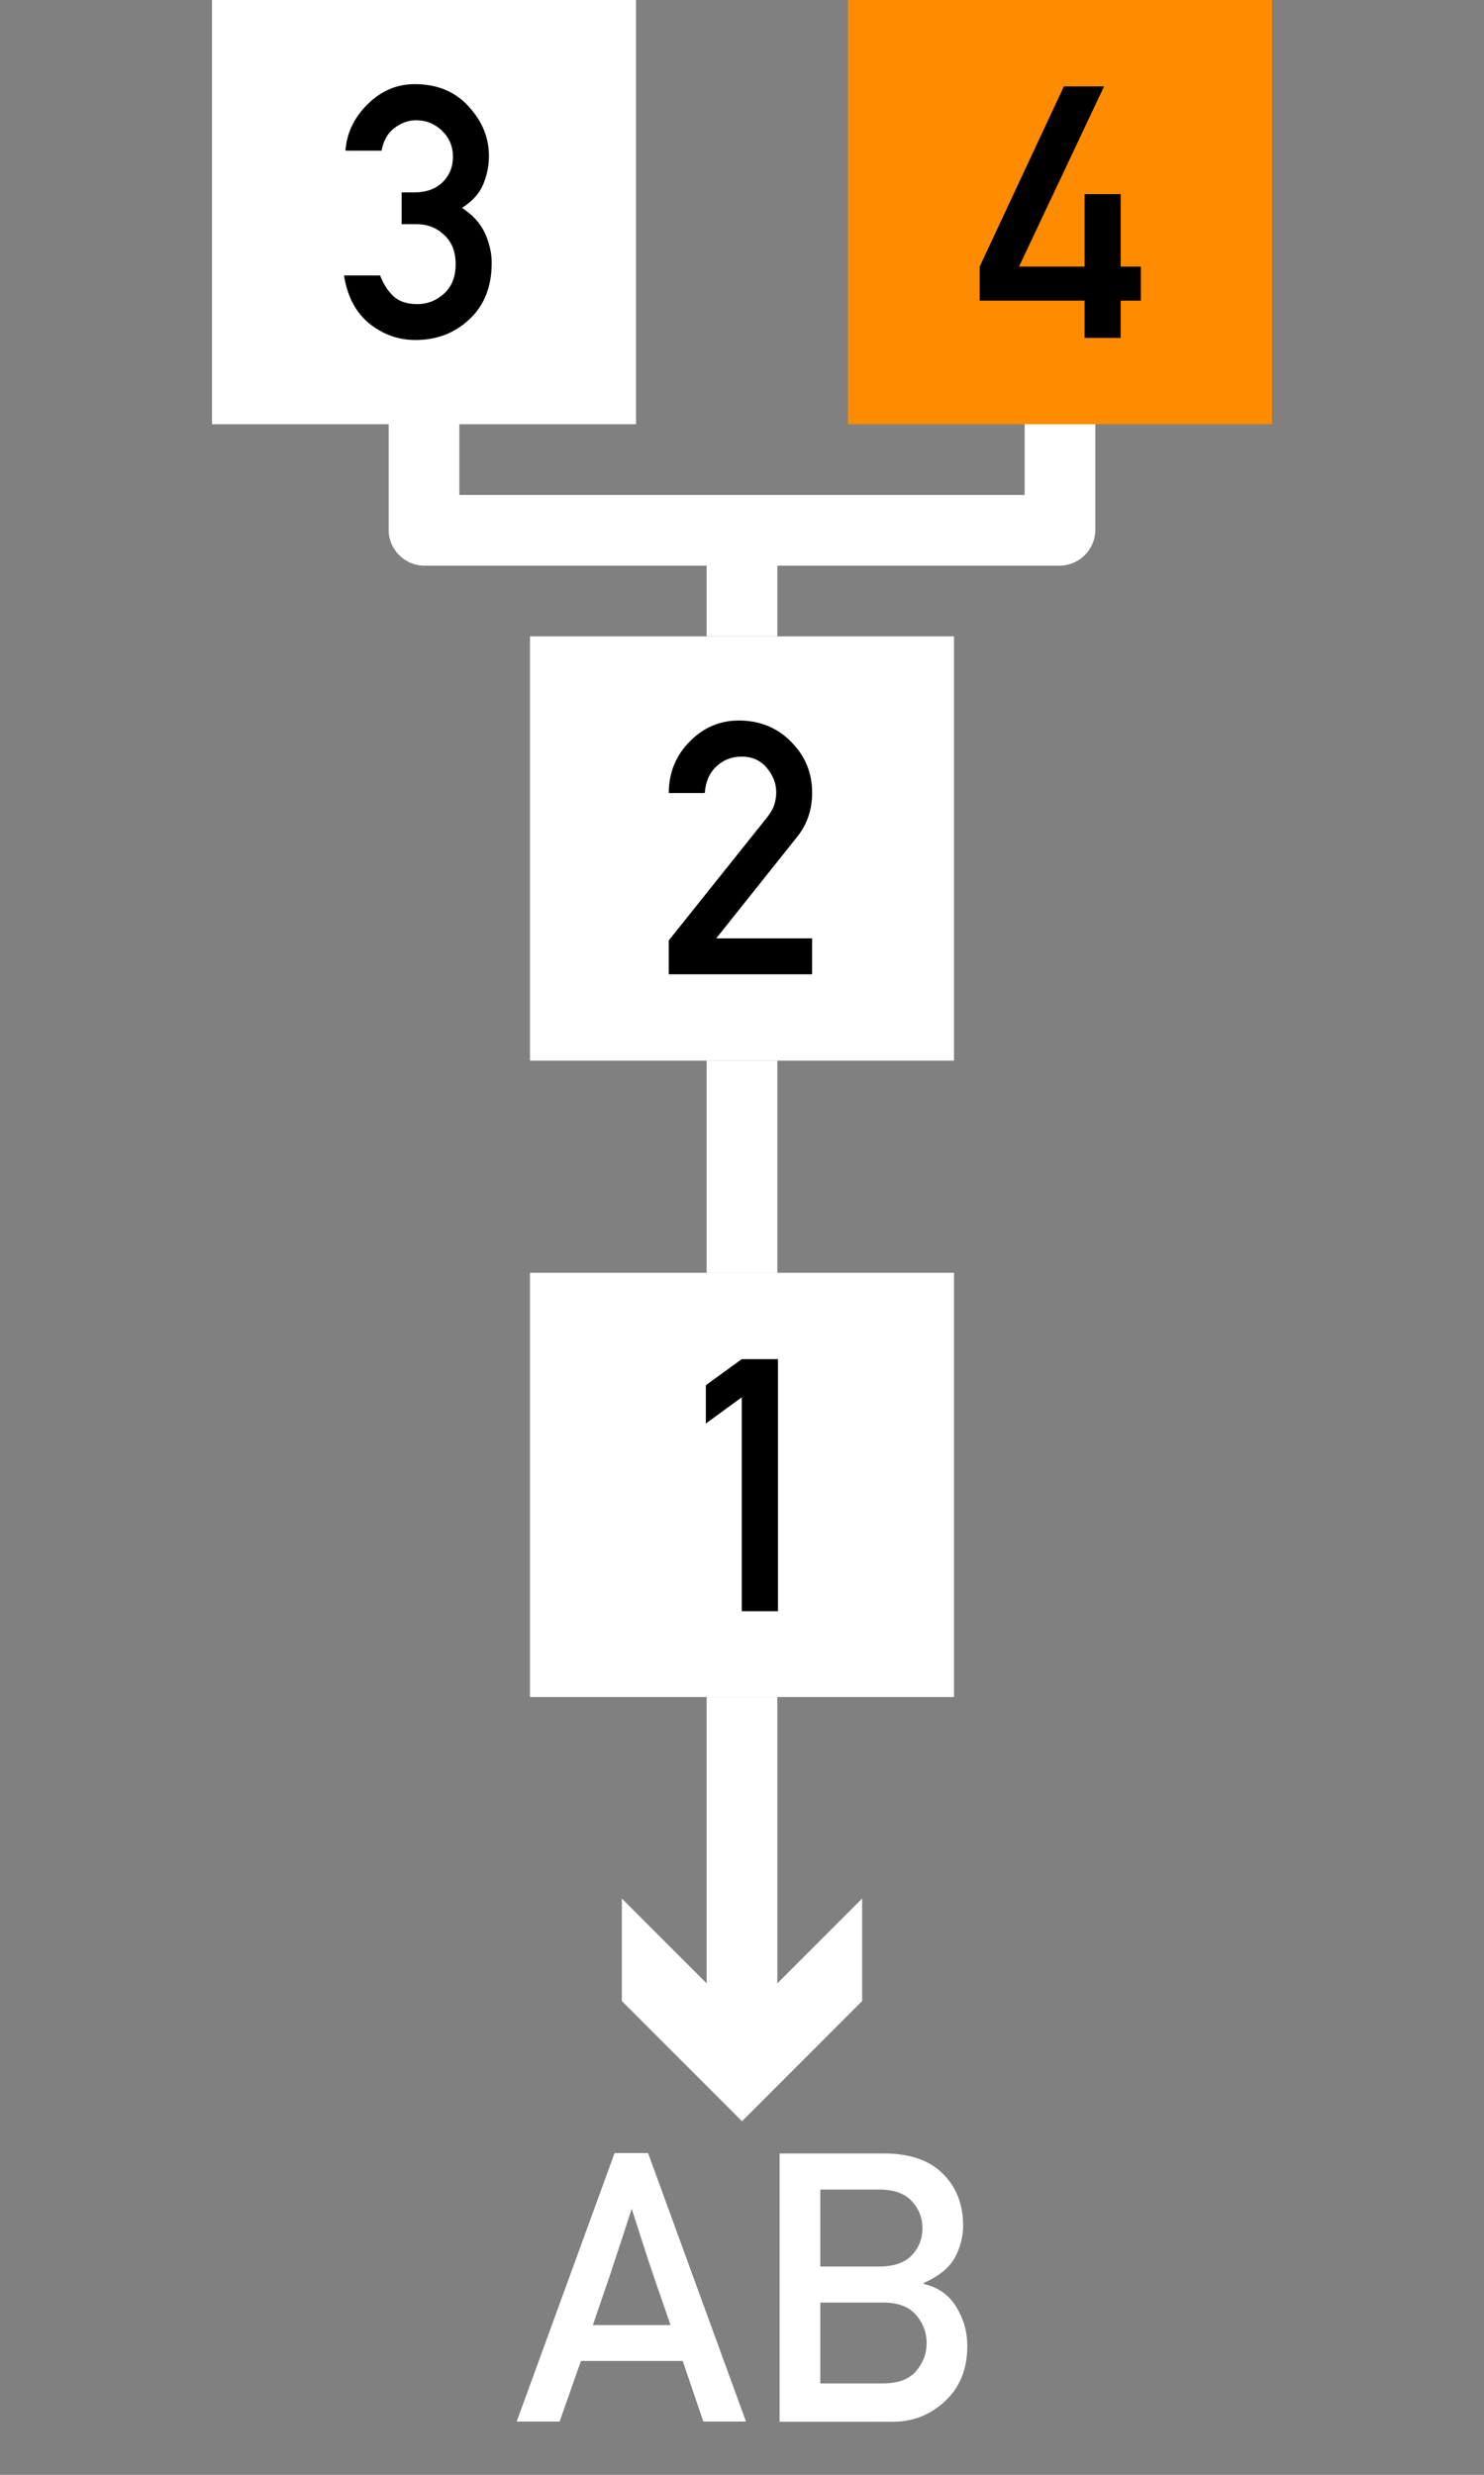 <?xml version="1.0" encoding="UTF-8" standalone="no"?>
<!-- Generator: Adobe Illustrator 19.0.0, SVG Export Plug-In . SVG Version: 6.00 Build 0)  -->

<svg
   xmlns:dc="http://purl.org/dc/elements/1.1/"
   xmlns:cc="http://creativecommons.org/ns#"
   xmlns:rdf="http://www.w3.org/1999/02/22-rdf-syntax-ns#"
   xmlns:svg="http://www.w3.org/2000/svg"
   xmlns="http://www.w3.org/2000/svg"
   xmlns:sodipodi="http://sodipodi.sourceforge.net/DTD/sodipodi-0.dtd"
   xmlns:inkscape="http://www.inkscape.org/namespaces/inkscape"
   version="1.1"
   id="Layer_1"
   x="0px"
   y="0px"
   width="42"
   height="70"
   viewBox="0 0 42 70"
   xml:space="preserve"
   sodipodi:docname="algo1.svg"
   inkscape:version="0.92.2 5c3e80d, 2017-08-06"><rect x="0" y="0" width="42" height="70" fill="#808080" stroke="none"/><defs
     id="defs1524"><inkscape:path-effect
       effect="bspline"
       id="path-effect35"
       is_visible="true"
       weight="33.333"
       steps="2"
       helper_size="0"
       apply_no_weight="true"
       apply_with_weight="true"
       only_selected="false" /></defs><sodipodi:namedview
     pagecolor="#ffffff"
     bordercolor="#666666"
     borderopacity="1"
     objecttolerance="10"
     gridtolerance="10"
     guidetolerance="10"
     inkscape:pageopacity="0"
     inkscape:pageshadow="2"
     inkscape:window-width="1279"
     inkscape:window-height="1156"
     id="namedview1522"
     showgrid="false"
     inkscape:zoom="13.573836"
     inkscape:cx="-5.3742688"
     inkscape:cy="17.582983"
     inkscape:window-x="0"
     inkscape:window-y="1"
     inkscape:window-maximized="0"
     inkscape:current-layer="Layer_1"
     inkscape:pagecheckerboard="true" /><style
     type="text/css"
     id="style1497">
	.st0{fill:#FFFFFF;}
	.st1{font-family:'AlteDIN1451Mittelschrift';}
	.st2{font-size:10px;}
	.st3{fill:#FF8B00;}
	.st4{fill:none;stroke:#FFFFFF;stroke-width:2;stroke-linecap:round;stroke-miterlimit:10;}
	.st5{fill:none;stroke:#FFFFFF;stroke-width:2;stroke-miterlimit:10;}
</style><g
     id="g95"><path
       style="fill:#ffffff"
       d="M 15,36 H 27 V 48 H 15 Z"
       id="rect91"
       inkscape:connector-curvature="0" /><g
       aria-label="1"
       transform="translate(19.313,45.553)"
       style="font-size:10px;font-family:AlteDIN1451Mittelschrift"
       id="text93"><path
         d="M 1.68,0.02 V -6.03 l -1.016,0.742 v -1.084 l 1.016,-0.737 h 1.025 v 7.129 z"
         style="font-size:10px;font-family:AlteDIN1451Mittelschrift"
         id="path2083"
         inkscape:connector-curvature="0" /></g></g><g
     id="g149"><path
       style="fill:#ffffff"
       d="M 15,18 H 27 V 30 H 15 Z"
       id="rect145"
       inkscape:connector-curvature="0" /><g
       aria-label="2"
       transform="translate(18.6,27.553)"
       style="font-size:10px;font-family:AlteDIN1451Mittelschrift"
       id="text147"><path
         d="M 0.327,0.005 V -0.952 L 3.11,-4.434 q 0.161,-0.205 0.21,-0.376 0.049,-0.171 0.049,-0.332 0,-0.371 -0.264,-0.688 -0.264,-0.322 -0.718,-0.322 -0.415,0 -0.713,0.278 -0.293,0.273 -0.327,0.752 H 0.327 q 0.005,-0.864 0.591,-1.455 0.586,-0.596 1.392,-0.596 0.889,0 1.479,0.601 0.596,0.596 0.596,1.44 0,0.723 -0.425,1.25 l -2.29,2.871 h 2.715 v 1.016 z"
         style="font-size:10px;font-family:AlteDIN1451Mittelschrift"
         id="path2087"
         inkscape:connector-curvature="0" /></g></g><path
     style="fill:none;stroke:#ffffff;stroke-width:2;stroke-miterlimit:10"
     d="m 21,15 v 3"
     id="line268"
     inkscape:connector-curvature="0" /><path
     style="fill:none;stroke:#ffffff;stroke-width:2;stroke-miterlimit:10"
     d="m 21,30 v 6"
     id="line420"
     inkscape:connector-curvature="0" /><g
     id="g430"><g
       id="g428"><path
         style="fill:none;stroke:#ffffff;stroke-width:2;stroke-miterlimit:10"
         d="m 21,48 v 9.7"
         id="line422"
         inkscape:connector-curvature="0" /><g
         id="g426"><path
           style="fill:#ffffff"
           d="m 17.6,53.7 3.4,3.4 3.4,-3.4 v 2.9 L 21,60 17.6,56.6 Z"
           id="polygon424"
           inkscape:connector-curvature="0" /></g></g></g><path
     style="color:#000000;font-style:normal;font-variant:normal;font-weight:normal;font-stretch:normal;font-size:medium;line-height:normal;font-family:sans-serif;font-variant-ligatures:normal;font-variant-position:normal;font-variant-caps:normal;font-variant-numeric:normal;font-variant-alternates:normal;font-feature-settings:normal;text-indent:0;text-align:start;text-decoration:none;text-decoration-line:none;text-decoration-style:solid;text-decoration-color:#000000;letter-spacing:normal;word-spacing:normal;text-transform:none;writing-mode:lr-tb;direction:ltr;text-orientation:mixed;dominant-baseline:auto;baseline-shift:baseline;text-anchor:start;white-space:normal;shape-padding:0;clip-rule:nonzero;display:inline;overflow:visible;visibility:visible;opacity:1;isolation:auto;mix-blend-mode:normal;color-interpolation:sRGB;color-interpolation-filters:linearRGB;solid-color:#000000;solid-opacity:1;vector-effect:none;fill:#ffffff;fill-opacity:1;fill-rule:nonzero;stroke:none;stroke-width:2;stroke-linecap:round;stroke-linejoin:round;stroke-miterlimit:4;stroke-dasharray:none;stroke-dashoffset:0;stroke-opacity:1;color-rendering:auto;image-rendering:auto;shape-rendering:auto;text-rendering:auto;enable-background:accumulate"
     d="m 12,14 a 1,1 0 0 0 -0.199,0.023 1,1 0 0 0 -0.096,0.025 1,1 0 0 0 -0.094,0.035 1,1 0 0 0 -0.324,0.229 1,1 0 0 0 -0.064,0.076 1,1 0 0 0 -0.146,0.262 1,1 0 0 0 -0.061,0.393 1,1 0 0 0 0.008,0.1 1,1 0 0 0 0.049,0.193 1,1 0 0 0 0.086,0.182 1,1 0 0 0 0.119,0.16 1,1 0 0 0 0.072,0.068 1,1 0 0 0 0.25,0.164 1,1 0 0 0 0.189,0.064 1,1 0 0 0 0.098,0.018 A 1,1 0 0 0 12,16 h 18 a 1,1 0 0 0 0.1,-0.006 1,1 0 0 0 0.1,-0.018 1,1 0 0 0 0.363,-0.16 1,1 0 0 0 0.15,-0.129 1,1 0 0 0 0.064,-0.076 1,1 0 0 0 0.105,-0.17 1,1 0 0 0 0.041,-0.092 1,1 0 0 0 0.051,-0.193 1,1 0 0 0 0.01,-0.199 1,1 0 0 0 -0.143,-0.475 1,1 0 0 0 -0.119,-0.16 1,1 0 0 0 -0.072,-0.068 1,1 0 0 0 -0.078,-0.064 1,1 0 0 0 -0.084,-0.053 1,1 0 0 0 -0.088,-0.047 1,1 0 0 0 -0.189,-0.064 1,1 0 0 0 -0.098,-0.018 A 1,1 0 0 0 30.014,14 1,1 0 0 0 30,14 Z"
     id="path838"
     inkscape:connector-curvature="0" /><path
     style="color:#000000;font-style:normal;font-variant:normal;font-weight:normal;font-stretch:normal;font-size:medium;line-height:normal;font-family:sans-serif;font-variant-ligatures:normal;font-variant-position:normal;font-variant-caps:normal;font-variant-numeric:normal;font-variant-alternates:normal;font-feature-settings:normal;text-indent:0;text-align:start;text-decoration:none;text-decoration-line:none;text-decoration-style:solid;text-decoration-color:#000000;letter-spacing:normal;word-spacing:normal;text-transform:none;writing-mode:lr-tb;direction:ltr;text-orientation:mixed;dominant-baseline:auto;baseline-shift:baseline;text-anchor:start;white-space:normal;shape-padding:0;clip-rule:nonzero;display:inline;overflow:visible;visibility:visible;opacity:1;isolation:auto;mix-blend-mode:normal;color-interpolation:sRGB;color-interpolation-filters:linearRGB;solid-color:#000000;solid-opacity:1;vector-effect:none;fill:#ffffff;fill-opacity:1;fill-rule:nonzero;stroke:none;stroke-width:2;stroke-linecap:round;stroke-linejoin:round;stroke-miterlimit:4;stroke-dasharray:none;stroke-dashoffset:0;stroke-opacity:1;color-rendering:auto;image-rendering:auto;shape-rendering:auto;text-rendering:auto;enable-background:accumulate"
     d="m 29.957,10.838 a 1,1 0 0 0 -0.197,0.029 1,1 0 0 0 -0.096,0.029 1,1 0 0 0 -0.342,0.205 1,1 0 0 0 -0.133,0.148 1,1 0 0 0 -0.053,0.084 A 1,1 0 0 0 29.008,11.711 1,1 0 0 0 29,11.824 V 15 a 1,1 0 0 0 0.006,0.1 1,1 0 0 0 0.043,0.195 1,1 0 0 0 0.08,0.184 1,1 0 0 0 0.26,0.299 1,1 0 0 0 0.082,0.059 1,1 0 0 0 0.373,0.139 1,1 0 0 0 0.199,0.01 1,1 0 0 0 0.1,-0.008 1,1 0 0 0 0.098,-0.02 1,1 0 0 0 0.189,-0.068 1,1 0 0 0 0.17,-0.104 1,1 0 0 0 0.146,-0.135 1,1 0 0 0 0.064,-0.078 1,1 0 0 0 0.053,-0.084 1,1 0 0 0 0.084,-0.182 1,1 0 0 0 0.027,-0.096 A 1,1 0 0 0 31,15 v -3.176 a 1,1 0 0 0 -0.049,-0.295 1,1 0 0 0 -0.035,-0.094 1,1 0 0 0 -0.1,-0.174 1,1 0 0 0 -0.061,-0.08 1,1 0 0 0 -0.502,-0.311 1,1 0 0 0 -0.098,-0.021 1,1 0 0 0 -0.1,-0.01 1,1 0 0 0 -0.1,-0.002 z"
     id="path871"
     inkscape:connector-curvature="0" /><g
     id="g77"><path
       style="fill:#ff8b00"
       d="M 24,0 H 36 V 12 H 24 Z"
       id="rect73"
       inkscape:connector-curvature="0" /><g
       aria-label="4"
       transform="translate(27.6,9.553)"
       style="font-size:10px;font-family:AlteDIN1451Mittelschrift"
       id="text75"><path
         d="M 0.127,-1.05 V -2.012 L 2.51,-7.109 H 3.647 L 1.24,-2.012 H 3.096 V -4.062 h 1.021 v 2.051 H 4.688 v 0.962 H 4.116 V 0.005 H 3.096 V -1.05 Z"
         style="font-size:10px;font-family:AlteDIN1451Mittelschrift"
         id="path2079"
         inkscape:connector-curvature="0" /></g></g><path
     style="color:#000000;font-style:normal;font-variant:normal;font-weight:normal;font-stretch:normal;font-size:medium;line-height:normal;font-family:sans-serif;font-variant-ligatures:normal;font-variant-position:normal;font-variant-caps:normal;font-variant-numeric:normal;font-variant-alternates:normal;font-feature-settings:normal;text-indent:0;text-align:start;text-decoration:none;text-decoration-line:none;text-decoration-style:solid;text-decoration-color:#000000;letter-spacing:normal;word-spacing:normal;text-transform:none;writing-mode:lr-tb;direction:ltr;text-orientation:mixed;dominant-baseline:auto;baseline-shift:baseline;text-anchor:start;white-space:normal;shape-padding:0;clip-rule:nonzero;display:inline;overflow:visible;visibility:visible;opacity:1;isolation:auto;mix-blend-mode:normal;color-interpolation:sRGB;color-interpolation-filters:linearRGB;solid-color:#000000;solid-opacity:1;vector-effect:none;fill:#ffffff;fill-opacity:1;fill-rule:nonzero;stroke:none;stroke-width:2;stroke-linecap:round;stroke-linejoin:round;stroke-miterlimit:4;stroke-dasharray:none;stroke-dashoffset:0;stroke-opacity:1;color-rendering:auto;image-rendering:auto;shape-rendering:auto;text-rendering:auto;enable-background:accumulate"
     d="m 11.957,10.838 a 1,1 0 0 0 -0.197,0.029 1,1 0 0 0 -0.096,0.029 1,1 0 0 0 -0.342,0.205 1,1 0 0 0 -0.133,0.148 1,1 0 0 0 -0.053,0.084 A 1,1 0 0 0 11.008,11.711 1,1 0 0 0 11,11.824 V 15 a 1,1 0 0 0 0.006,0.1 1,1 0 0 0 0.043,0.195 1,1 0 0 0 0.08,0.184 1,1 0 0 0 0.26,0.299 1,1 0 0 0 0.082,0.059 1,1 0 0 0 0.373,0.139 1,1 0 0 0 0.199,0.01 1,1 0 0 0 0.1,-0.008 1,1 0 0 0 0.098,-0.02 1,1 0 0 0 0.189,-0.068 1,1 0 0 0 0.17,-0.104 1,1 0 0 0 0.146,-0.135 1,1 0 0 0 0.064,-0.078 1,1 0 0 0 0.053,-0.084 1,1 0 0 0 0.084,-0.182 1,1 0 0 0 0.027,-0.096 A 1,1 0 0 0 13,15 v -3.176 a 1,1 0 0 0 -0.049,-0.295 1,1 0 0 0 -0.035,-0.094 1,1 0 0 0 -0.1,-0.174 1,1 0 0 0 -0.061,-0.08 1,1 0 0 0 -0.502,-0.311 1,1 0 0 0 -0.098,-0.021 1,1 0 0 0 -0.1,-0.01 1,1 0 0 0 -0.1,-0.002 z"
     id="path873"
     inkscape:connector-curvature="0" /><g
     id="g11"><path
       style="fill:#ffffff"
       d="M 6,0 H 18 V 12 H 6 Z"
       id="rect7"
       inkscape:connector-curvature="0" /><g
       aria-label="3"
       transform="translate(9.6,9.553)"
       style="font-size:10px;font-family:AlteDIN1451Mittelschrift"
       id="text9"><path
         d="m 1.768,-3.213 v -0.898 h 0.352 q 0.508,0 0.801,-0.283 0.298,-0.288 0.298,-0.728 0,-0.435 -0.308,-0.732 -0.308,-0.298 -0.732,-0.298 -0.322,0 -0.61,0.215 -0.288,0.215 -0.371,0.645 H 0.176 Q 0.234,-6.045 0.806,-6.606 1.377,-7.173 2.139,-7.173 q 0.952,0 1.523,0.63 0.576,0.625 0.576,1.401 0,0.41 -0.161,0.801 -0.161,0.386 -0.601,0.669 0.449,0.288 0.645,0.708 0.195,0.42 0.195,0.85 0,0.996 -0.625,1.587 -0.625,0.591 -1.533,0.591 -0.723,0 -1.304,-0.464 -0.576,-0.469 -0.718,-1.362 H 1.157 q 0.142,0.366 0.381,0.591 0.239,0.22 0.679,0.22 0.425,0 0.752,-0.298 0.327,-0.303 0.327,-0.83 0,-0.532 -0.327,-0.83 -0.322,-0.303 -0.771,-0.303 z"
         style="font-size:10px;font-family:AlteDIN1451Mittelschrift"
         id="path2075"
         inkscape:connector-curvature="0" /></g></g><g
     aria-label="AB"
     transform="scale(1,1)"
     style="font-style:normal;font-variant:normal;font-weight:normal;font-stretch:normal;font-size:10.667px;line-height:1.25;font-family:'Alte DIN 1451 Mittelschrift';-inkscape-font-specification:'Alte DIN 1451 Mittelschrift';letter-spacing:0px;word-spacing:0px;fill:#ffffff;fill-opacity:1;stroke:none;stroke-width:1"
     id="text844"><path
       d="m 14.623,68.494 2.771,-7.594 h 0.948 l 2.771,7.594 h -1.208 l -0.583,-1.714 h -2.88 l -0.604,1.714 z m 2.156,-2.729 h 2.198 q -0.24,-0.703 -0.38,-1.099 -0.135,-0.401 -0.24,-0.708 -0.099,-0.307 -0.203,-0.625 -0.104,-0.318 -0.276,-0.859 -0.182,0.562 -0.292,0.901 -0.109,0.333 -0.214,0.646 -0.099,0.312 -0.234,0.698 -0.13,0.385 -0.359,1.047 z"
       style="stroke-width:1"
       id="path841" /><path
       d="m 22.065,68.499 v -7.588 h 2.943 q 1.109,0 1.677,0.573 0.573,0.568 0.573,1.464 0,0.469 -0.229,0.901 -0.229,0.432 -0.891,0.729 v 0.021 q 0.625,0.146 0.932,0.661 0.307,0.51 0.307,1.089 0,0.984 -0.63,1.568 -0.625,0.583 -1.479,0.583 z m 2.922,-3.37 H 23.216 v 2.286 h 1.771 q 0.641,0 0.937,-0.344 0.302,-0.349 0.302,-0.797 0,-0.448 -0.302,-0.797 -0.297,-0.349 -0.937,-0.349 z M 24.883,61.932 H 23.216 v 2.177 h 1.667 q 0.62,0 0.922,-0.318 0.302,-0.318 0.302,-0.771 0,-0.437 -0.302,-0.76 -0.302,-0.328 -0.922,-0.328 z"
       style="stroke-width:1"
       id="path843" /></g></svg>
